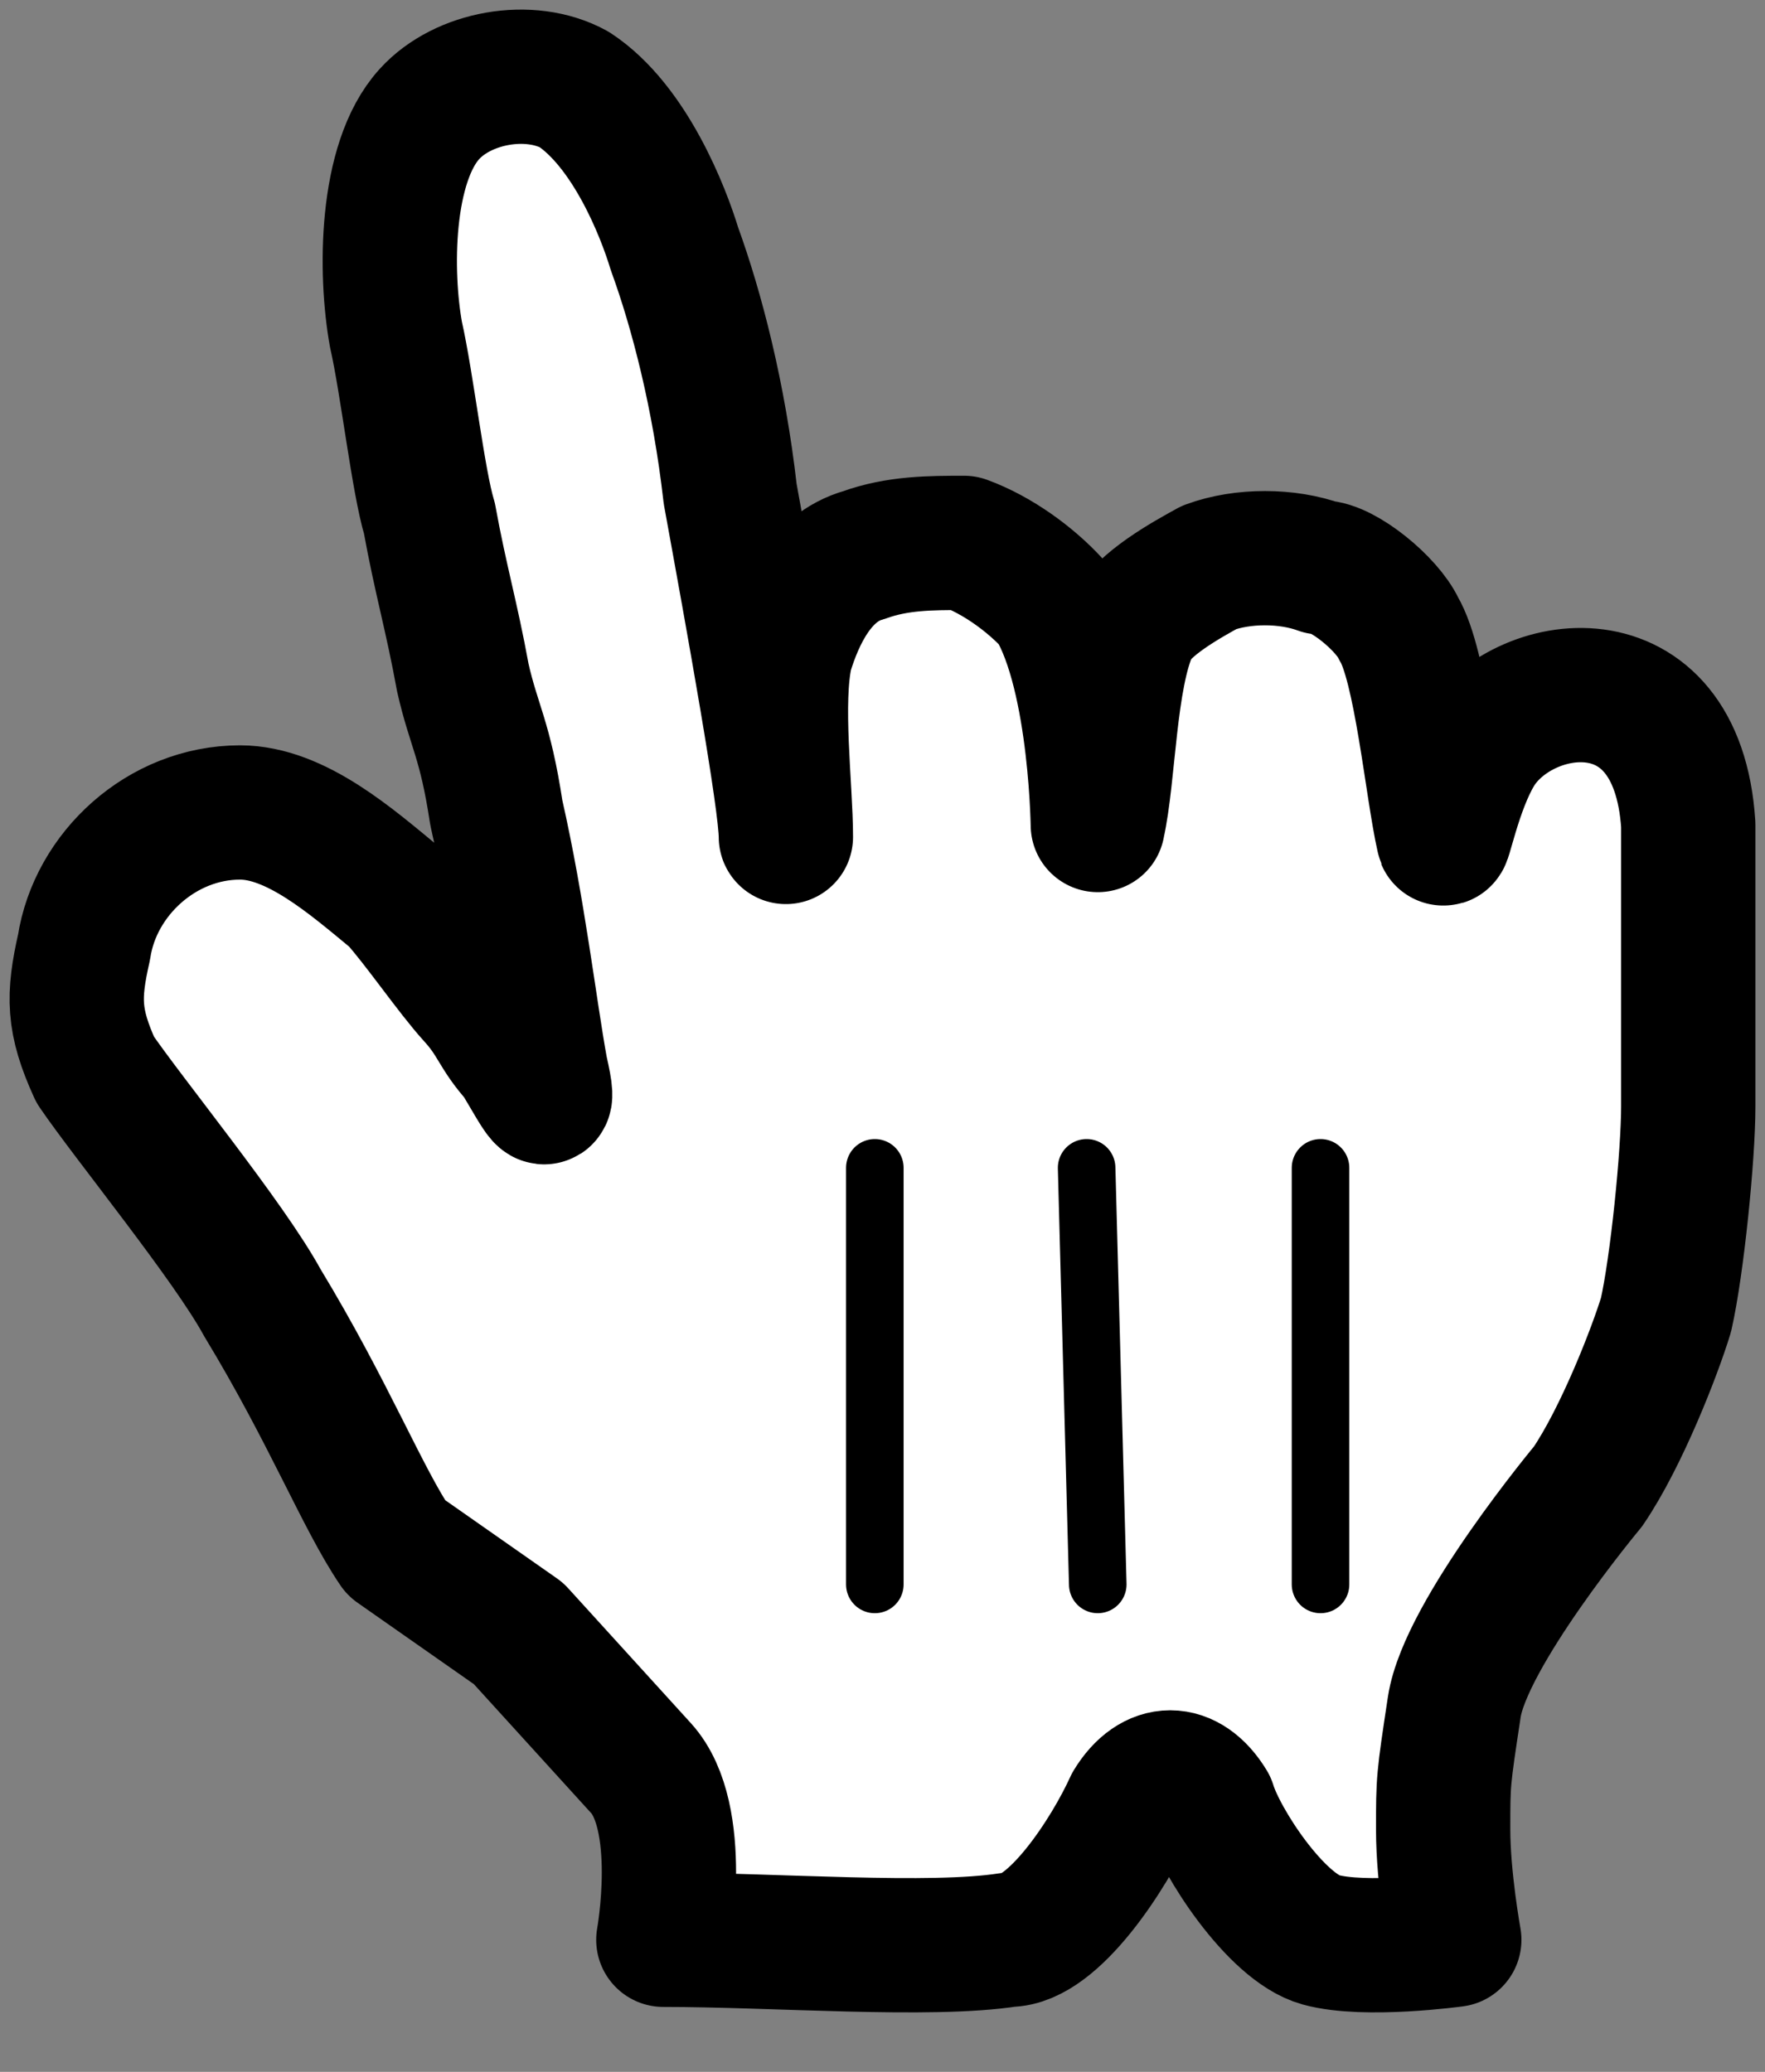 <svg width="23" height="27" viewBox="0 0 23 27" fill="none" xmlns="http://www.w3.org/2000/svg">
<rect x="0" y="0" width="23" height="27" fill="#808080" stroke="none"/>
<path d="M5.16 20.169C4.725 19.53 4.289 18.412 3.418 16.975C2.983 16.177 1.676 14.58 1.241 13.941C0.95 13.302 0.95 12.983 1.095 12.344C1.241 11.386 2.112 10.588 3.128 10.588C3.854 10.588 4.579 11.226 5.16 11.706C5.45 12.025 5.886 12.664 6.176 12.983C6.467 13.302 6.467 13.462 6.757 13.781C7.047 14.261 7.193 14.58 7.047 13.941C6.902 13.143 6.757 11.865 6.467 10.588C6.322 9.63 6.176 9.47 6.031 8.831C5.886 8.033 5.741 7.554 5.596 6.755C5.45 6.276 5.305 4.999 5.16 4.36C5.015 3.561 5.015 2.124 5.596 1.486C6.031 1.006 6.902 0.847 7.483 1.166C8.209 1.645 8.644 2.763 8.789 3.242C9.08 4.041 9.37 5.158 9.515 6.436C9.806 8.033 10.241 10.428 10.241 10.907C10.241 10.268 10.096 9.151 10.241 8.512C10.386 8.033 10.677 7.394 11.257 7.234C11.693 7.075 12.128 7.075 12.564 7.075C12.999 7.234 13.435 7.554 13.725 7.873C14.306 8.831 14.306 10.907 14.306 10.747C14.451 10.109 14.451 8.831 14.741 8.192C14.887 7.873 15.467 7.554 15.758 7.394C16.193 7.234 16.774 7.234 17.209 7.394C17.5 7.394 18.08 7.873 18.226 8.192C18.516 8.671 18.661 10.268 18.806 10.907C18.806 11.067 18.951 10.268 19.242 9.789C19.822 8.831 21.855 8.512 22 10.747C22 11.865 22 11.706 22 12.504C22 13.302 22 13.781 22 14.42C22 15.059 21.855 16.496 21.71 17.135C21.564 17.614 21.129 18.732 20.694 19.371C20.694 19.371 19.097 21.287 18.951 22.245C18.806 23.203 18.806 23.203 18.806 23.842C18.806 24.481 18.951 25.279 18.951 25.279C18.951 25.279 17.79 25.439 17.209 25.279C16.629 25.119 15.903 24.002 15.758 23.523C15.467 23.043 15.032 23.043 14.741 23.523C14.451 24.161 13.725 25.279 13.145 25.279C12.128 25.439 10.096 25.279 8.644 25.279C8.644 25.279 8.935 23.682 8.354 23.043C7.918 22.564 7.193 21.766 6.757 21.287L5.16 20.169Z" fill="white" stroke="black" stroke-width="1.75" stroke-linecap="round" stroke-linejoin="round"/>
<path d="M17.208 20.648V15.219" stroke="black" stroke-width="0.75" stroke-linecap="round"/>
<path d="M14.305 20.648L14.16 15.219" stroke="black" stroke-width="0.75" stroke-linecap="round"/>
<path d="M11.4 15.219V20.648" stroke="black" stroke-width="0.75" stroke-linecap="round"/>
</svg>
